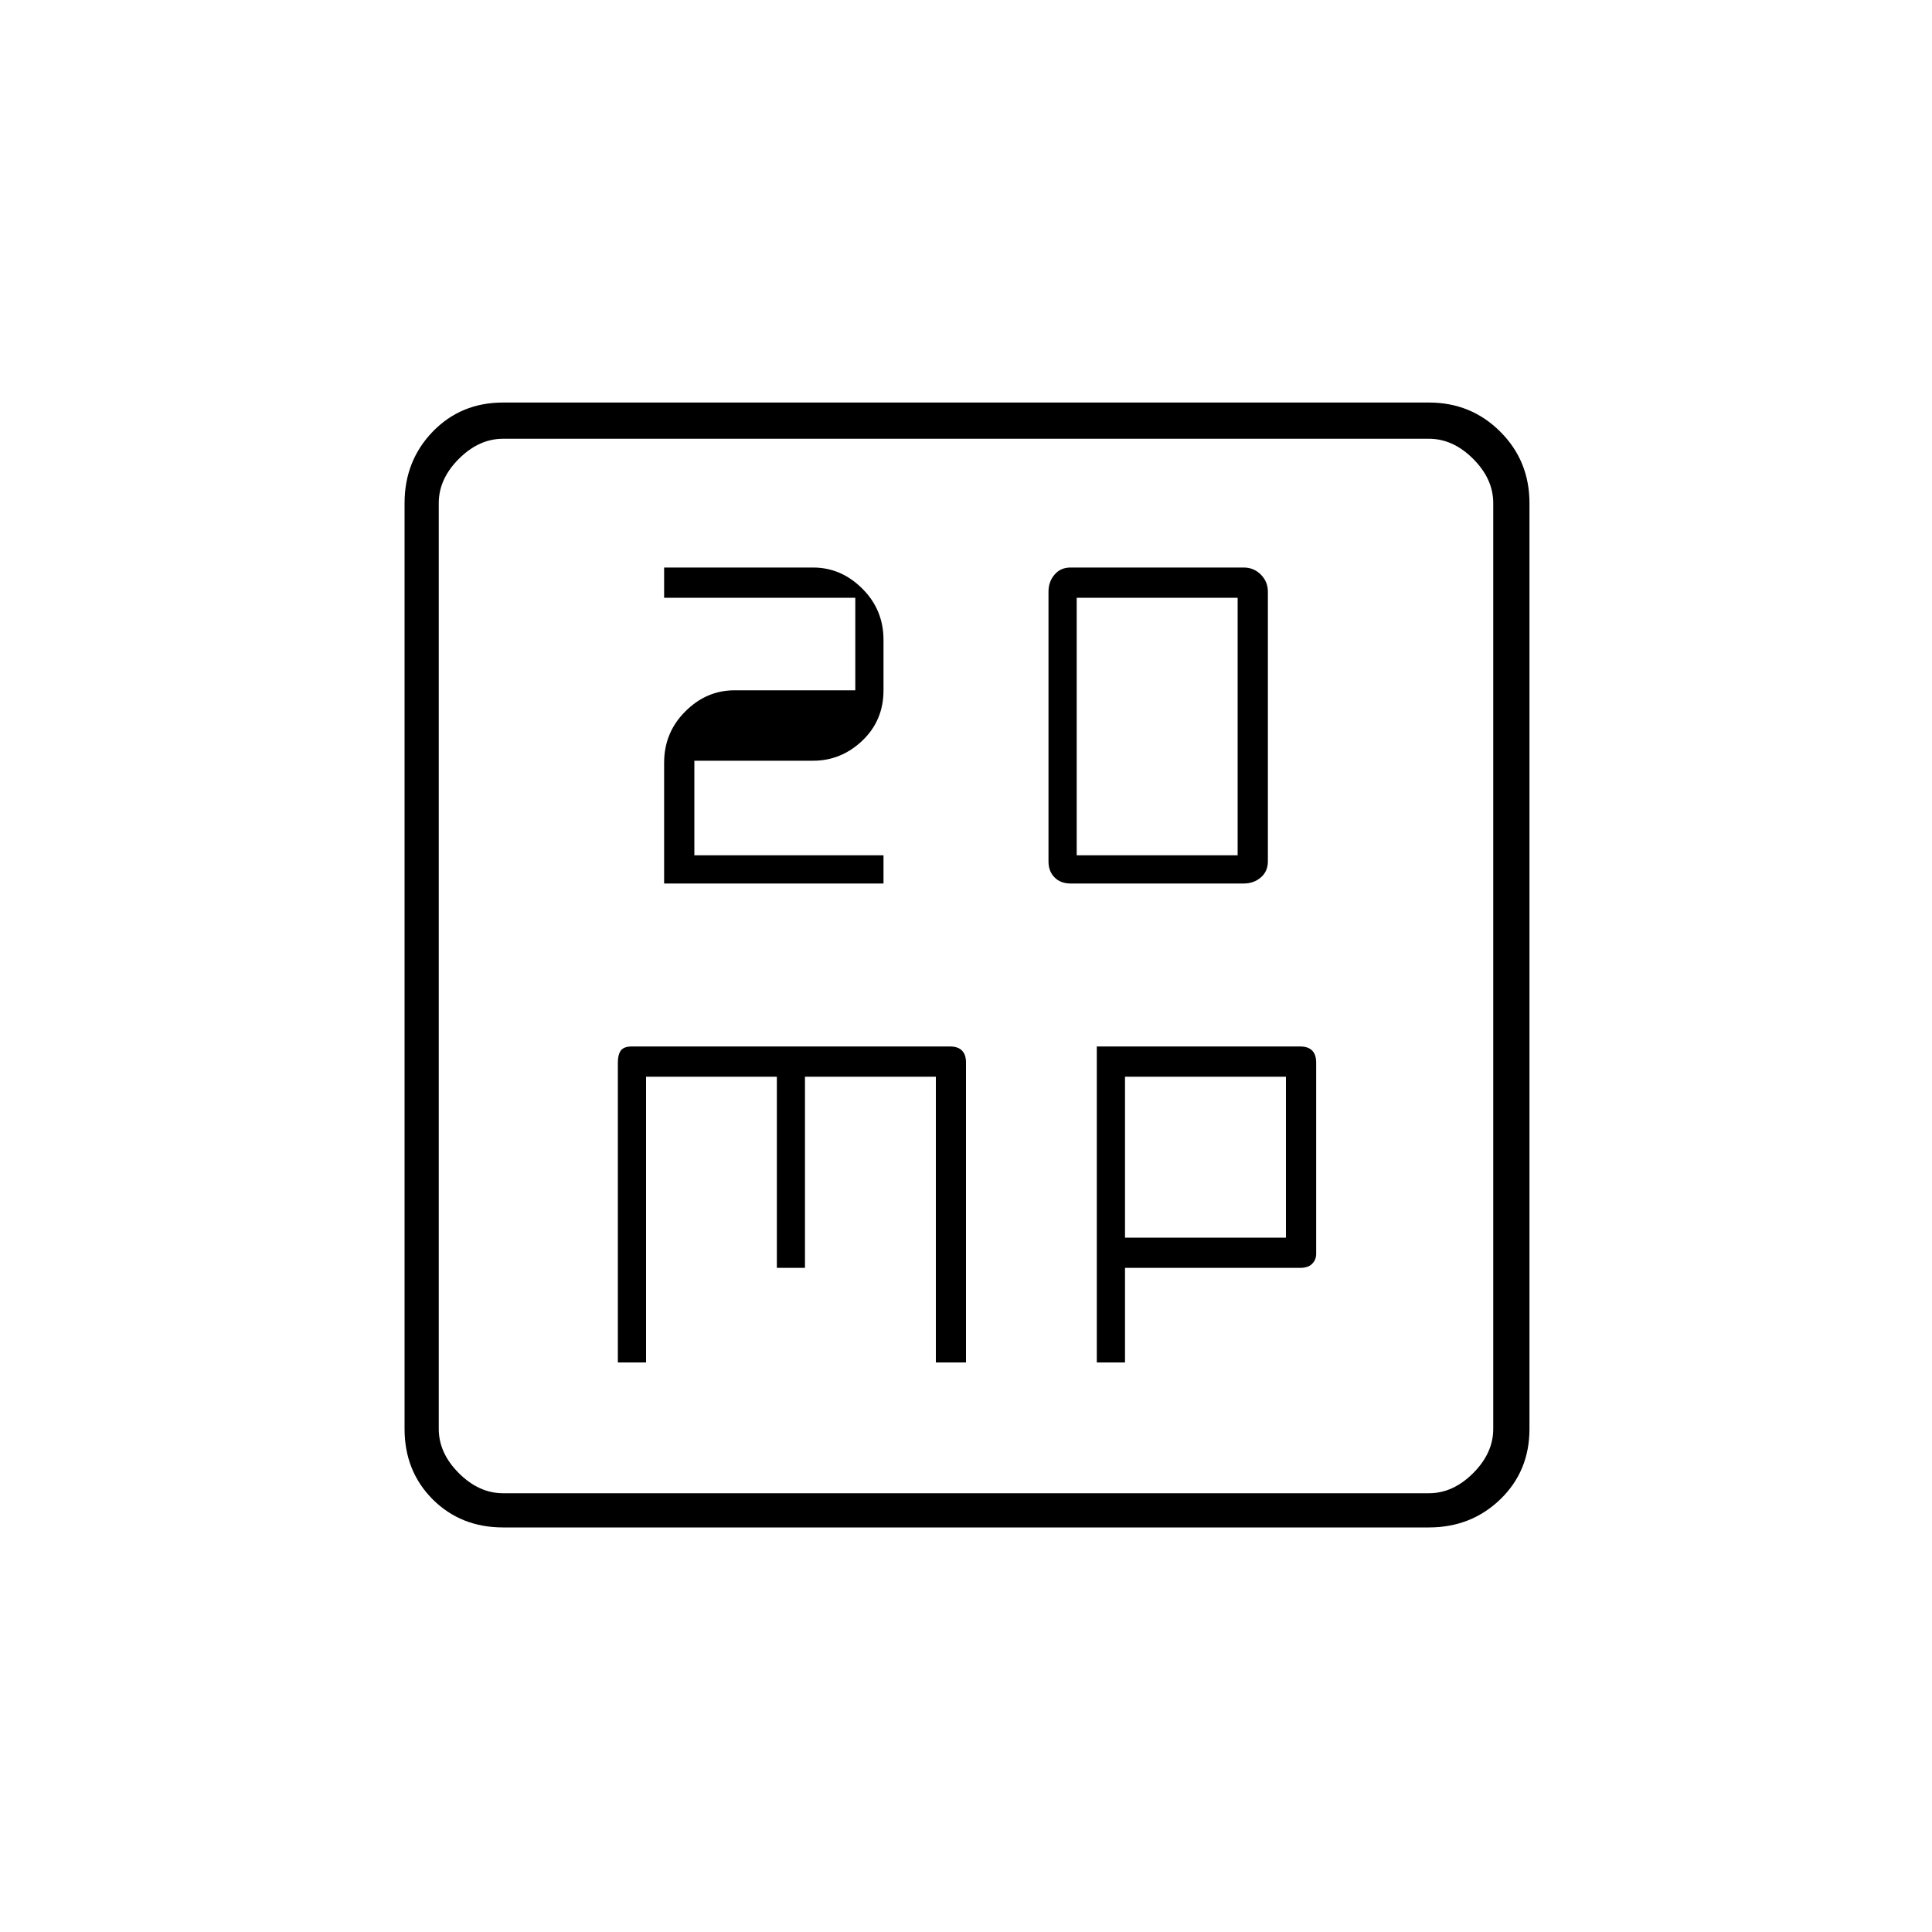 <svg xmlns="http://www.w3.org/2000/svg" height="20" width="20"><path d="M6.875 9.146h2.271v-.292H7.188v-.979h1.229q.291 0 .51-.208.219-.209.219-.521v-.521q0-.313-.219-.531-.219-.219-.51-.219H6.875v.313h1.979v.958h-1.25q-.292 0-.51.219-.219.218-.219.531Zm4.208 0h1.792q.104 0 .177-.063.073-.062.073-.166V6.125q0-.104-.073-.177t-.177-.073h-1.792q-.104 0-.166.073-.063.073-.063.177v2.792q0 .104.063.166.062.063.166.063Zm.063-.292V6.188h1.666v2.666Zm-4.75 5.25h.292v-2.958h1.354v1.979h.291v-1.979h1.355v2.958H10V11q0-.083-.042-.125-.041-.042-.125-.042H6.542q-.084 0-.115.042T6.396 11Zm4.958 0h.292v-.979h1.812q.084 0 .125-.042.042-.041.042-.104V11q0-.083-.042-.125-.041-.042-.125-.042h-2.104Zm.292-1.292v-1.666h1.666v1.666Zm-6.438 3q-.437 0-.729-.291-.291-.292-.291-.729V5.208q0-.437.291-.739.292-.302.729-.302h9.584q.437 0 .739.302t.302.739v9.584q0 .437-.302.729-.302.291-.739.291Zm0-.354h9.584q.25 0 .458-.208.208-.208.208-.458V5.208q0-.25-.208-.458-.208-.208-.458-.208H5.208q-.25 0-.458.208-.208.208-.208.458v9.584q0 .25.208.458.208.208.458.208ZM4.542 4.542V15.458 4.542Z"/></svg>